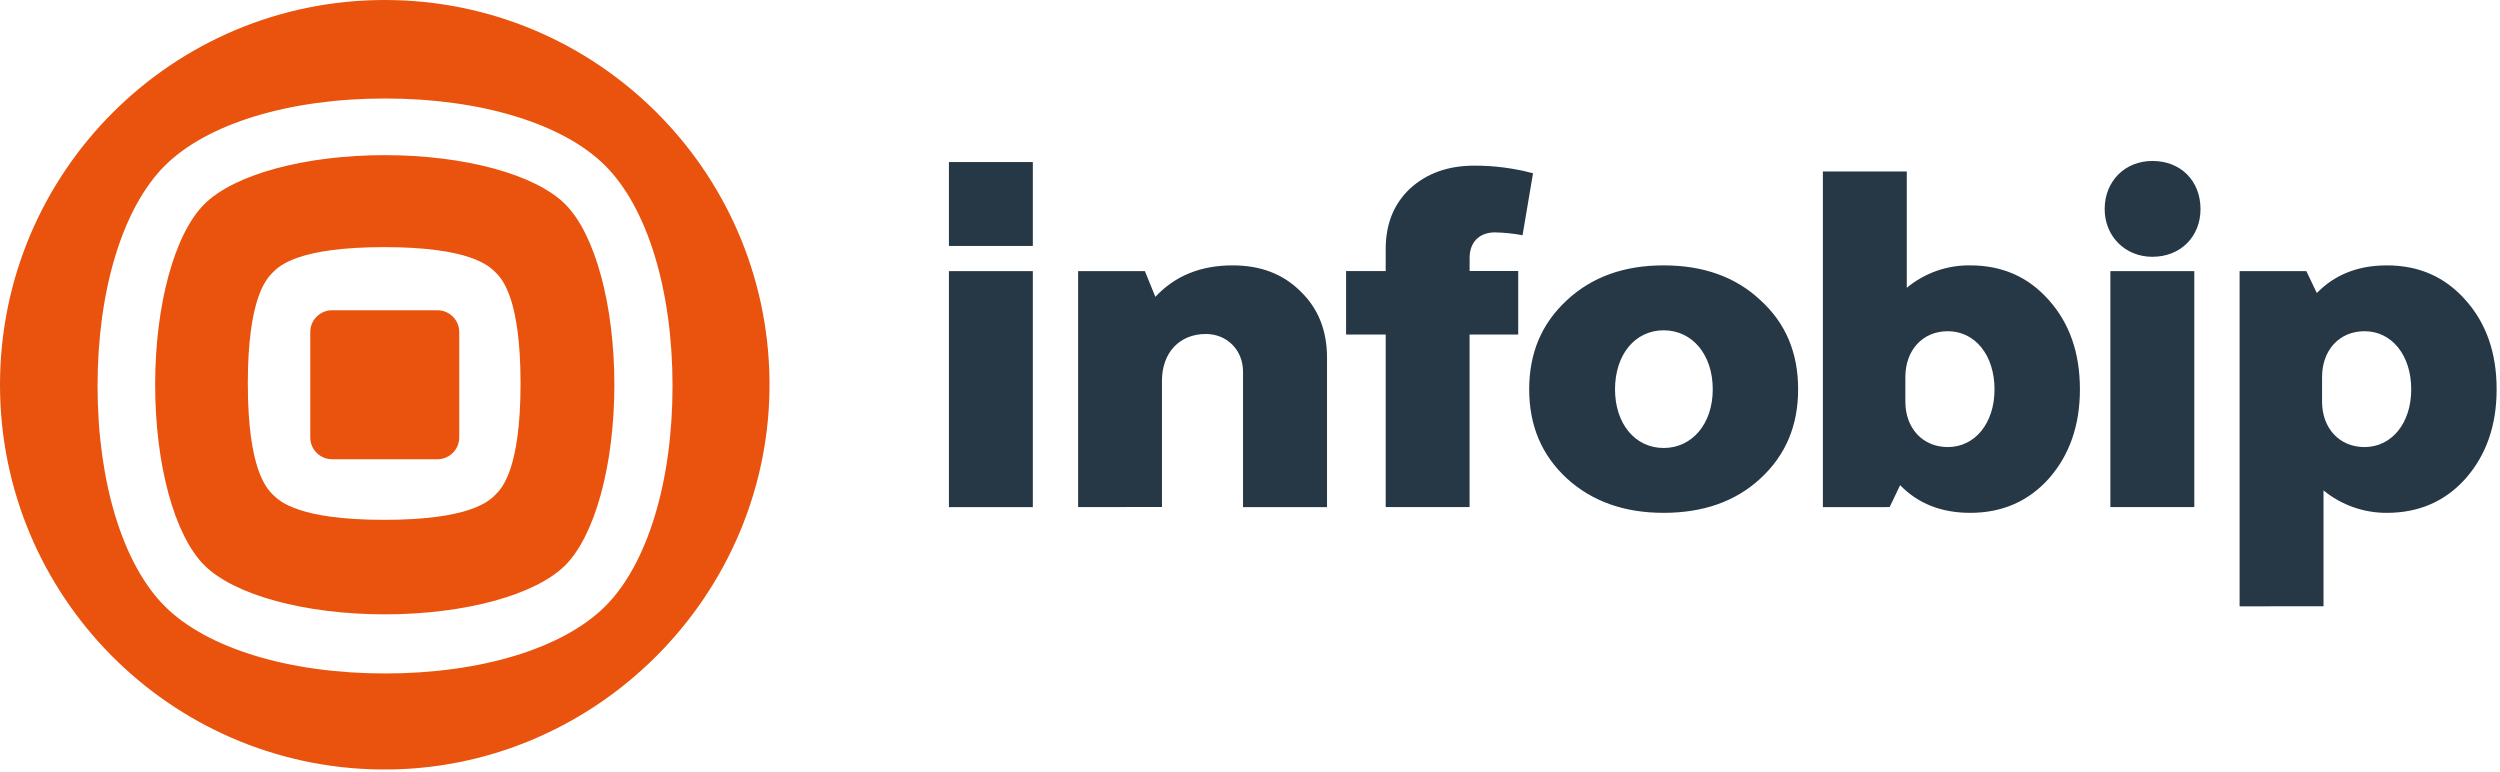 <?xml version="1.0" encoding="UTF-8"?>
<svg width="499px" height="154px" viewBox="0 0 499 154" version="1.1" xmlns="http://www.w3.org/2000/svg" xmlns:xlink="http://www.w3.org/1999/xlink">
    <title>infobip-horizontal</title>
    <g id="Page-1" stroke="none" stroke-width="1" fill="none" fill-rule="evenodd">
        <g id="infobip-horizontal" fill-rule="nonzero">
            <path d="M54.479,98.749 L54.479,98.743 C55.72,99.983 59.497,103.76 76.685,103.76 C93.872,103.76 97.646,99.986 98.887,98.749 C100.127,97.512 103.901,93.738 103.901,76.547 C103.901,59.356 100.14,55.582 98.887,54.342 C97.633,53.101 93.875,49.327 76.685,49.327 C59.494,49.327 55.72,53.101 54.479,54.342 C53.239,55.582 49.465,59.356 49.465,76.547 C49.465,93.738 53.239,97.512 54.479,98.749 Z M40.771,40.768 C46.722,34.814 60.862,30.968 76.796,30.968 C92.73,30.968 106.876,34.814 112.827,40.768 C118.778,46.722 122.627,60.862 122.627,76.796 C122.627,92.73 118.778,106.87 112.827,112.824 C106.873,118.778 92.71,122.624 76.796,122.624 C60.882,122.624 46.761,118.778 40.787,112.824 C34.814,106.87 30.968,92.73 30.968,76.796 C30.968,60.862 34.814,46.722 40.771,40.768 Z M32.892,121.004 C41.291,129.409 57.726,134.424 76.855,134.424 C95.983,134.424 112.411,129.403 120.817,121.004 C129.223,112.605 134.237,96.17 134.237,77.041 C134.237,57.913 129.216,41.485 120.817,33.079 C112.418,24.673 95.983,19.659 76.855,19.659 C57.726,19.659 41.298,24.68 32.892,33.079 C24.487,41.478 19.472,57.913 19.472,77.041 C19.472,96.17 24.493,112.605 32.892,121.004 L32.892,121.004 Z M-8.32667268e-13,76.796 C-8.32667268e-13,34.369 34.385,0 76.796,0 C118.856,0 153.016,33.809 153.588,75.732 C154.168,118.686 118.693,154.168 75.735,153.588 C33.812,153.019 -8.32667268e-13,118.856 -8.32667268e-13,76.796 Z M66.286,61.926 L87.309,61.926 C89.715,61.926 91.666,63.876 91.666,66.282 L91.666,87.309 C91.666,89.715 89.715,91.666 87.309,91.666 L66.286,91.666 C63.879,91.666 61.929,89.715 61.929,87.309 L61.929,66.282 C61.929,63.876 63.879,61.926 66.286,61.926 Z" id="Shape" fill="#E9530E"></path>
            <path d="M189.404,54.113 L206.153,54.113 L206.153,101.22 L189.404,101.22 L189.404,54.113 Z M215.193,101.217 L215.193,54.113 L228.518,54.113 L230.61,59.251 C234.512,55.062 239.651,52.968 246.027,52.97 C251.644,52.97 256.115,54.682 259.637,58.207 C263.159,61.631 264.874,66.011 264.874,71.434 L264.874,101.22 L248.108,101.22 L248.108,74.194 C248.108,69.909 244.969,66.665 240.685,66.665 C235.448,66.665 231.929,70.374 231.929,75.991 L231.929,101.194 L215.193,101.217 Z M268.677,66.773 L268.677,54.109 L276.585,54.109 L276.585,49.733 C276.585,44.689 278.206,40.692 281.439,37.645 C284.772,34.59 289.054,33.062 294.287,33.062 C298.238,33.053 302.174,33.564 305.992,34.585 L303.9,46.957 C302.079,46.61 300.232,46.418 298.378,46.385 C295.334,46.385 293.338,48.29 293.338,51.429 L293.338,54.093 L303.033,54.093 L303.033,66.773 L293.328,66.773 L293.328,101.217 L276.585,101.217 L276.585,66.773 L268.677,66.773 Z M332.066,89.417 C337.774,89.417 341.866,84.563 341.866,77.712 C341.866,70.763 337.774,65.929 332.066,65.929 C326.358,65.929 322.358,70.78 322.358,77.712 C322.358,84.563 326.358,89.417 332.066,89.417 Z M312.754,59.916 C317.798,55.252 324.174,52.97 332.066,52.97 C339.958,52.97 346.435,55.261 351.378,59.916 C356.422,64.498 358.906,70.39 358.906,77.712 C358.906,84.946 356.432,90.844 351.378,95.509 C346.429,100.091 339.958,102.363 332.066,102.363 C324.174,102.363 317.792,100.072 312.754,95.509 C307.71,90.844 305.226,84.946 305.226,77.712 C305.226,70.479 307.7,64.58 312.754,59.916 Z M380.31,80.193 C380.31,85.43 383.737,89.234 388.781,89.234 C394.204,89.234 398.106,84.475 398.106,77.719 C398.106,70.868 394.204,66.109 388.781,66.109 C383.737,66.109 380.31,69.916 380.31,75.244 L380.31,80.193 Z M363.846,101.224 L363.846,34.221 L380.594,34.221 L380.594,57.441 C384.148,54.493 388.635,52.908 393.252,52.97 C399.628,52.97 404.862,55.261 408.963,59.916 C413.055,64.498 415.15,70.39 415.15,77.712 C415.15,84.946 413.055,90.844 408.963,95.509 C404.867,100.078 399.63,102.363 393.252,102.363 C387.543,102.363 382.879,100.553 379.262,96.841 L377.171,101.217 L363.846,101.224 Z M421.231,54.113 L437.983,54.113 L437.983,101.217 L421.231,101.217 L421.231,54.113 Z M429.607,32.126 C435.319,32.126 439.221,36.123 439.221,41.737 C439.221,47.164 435.319,51.255 429.607,51.255 C424.184,51.255 420.092,47.164 420.092,41.737 C420.092,36.123 424.184,32.126 429.607,32.126 Z M463.485,80.193 C463.485,85.43 466.912,89.234 471.956,89.234 C477.38,89.234 481.281,84.475 481.281,77.719 C481.281,70.868 477.38,66.109 471.956,66.109 C466.912,66.109 463.485,69.916 463.485,75.244 L463.485,80.193 Z M447.024,121.02 L447.024,54.113 L460.346,54.113 L462.438,58.489 C466.058,54.777 470.719,52.97 476.43,52.97 C482.807,52.97 488.041,55.261 492.142,59.916 C496.233,64.498 498.328,70.39 498.328,77.712 C498.328,84.946 496.233,90.844 492.142,95.509 C488.05,100.078 482.813,102.363 476.43,102.363 C471.819,102.392 467.342,100.81 463.773,97.888 L463.773,121.013 L447.024,121.02 Z M189.404,32.342 L206.153,32.342 L206.153,49.091 L189.404,49.091 L189.404,32.342 Z" id="Combined-Shape" fill="#263746"></path>
        </g>
    </g>
</svg>